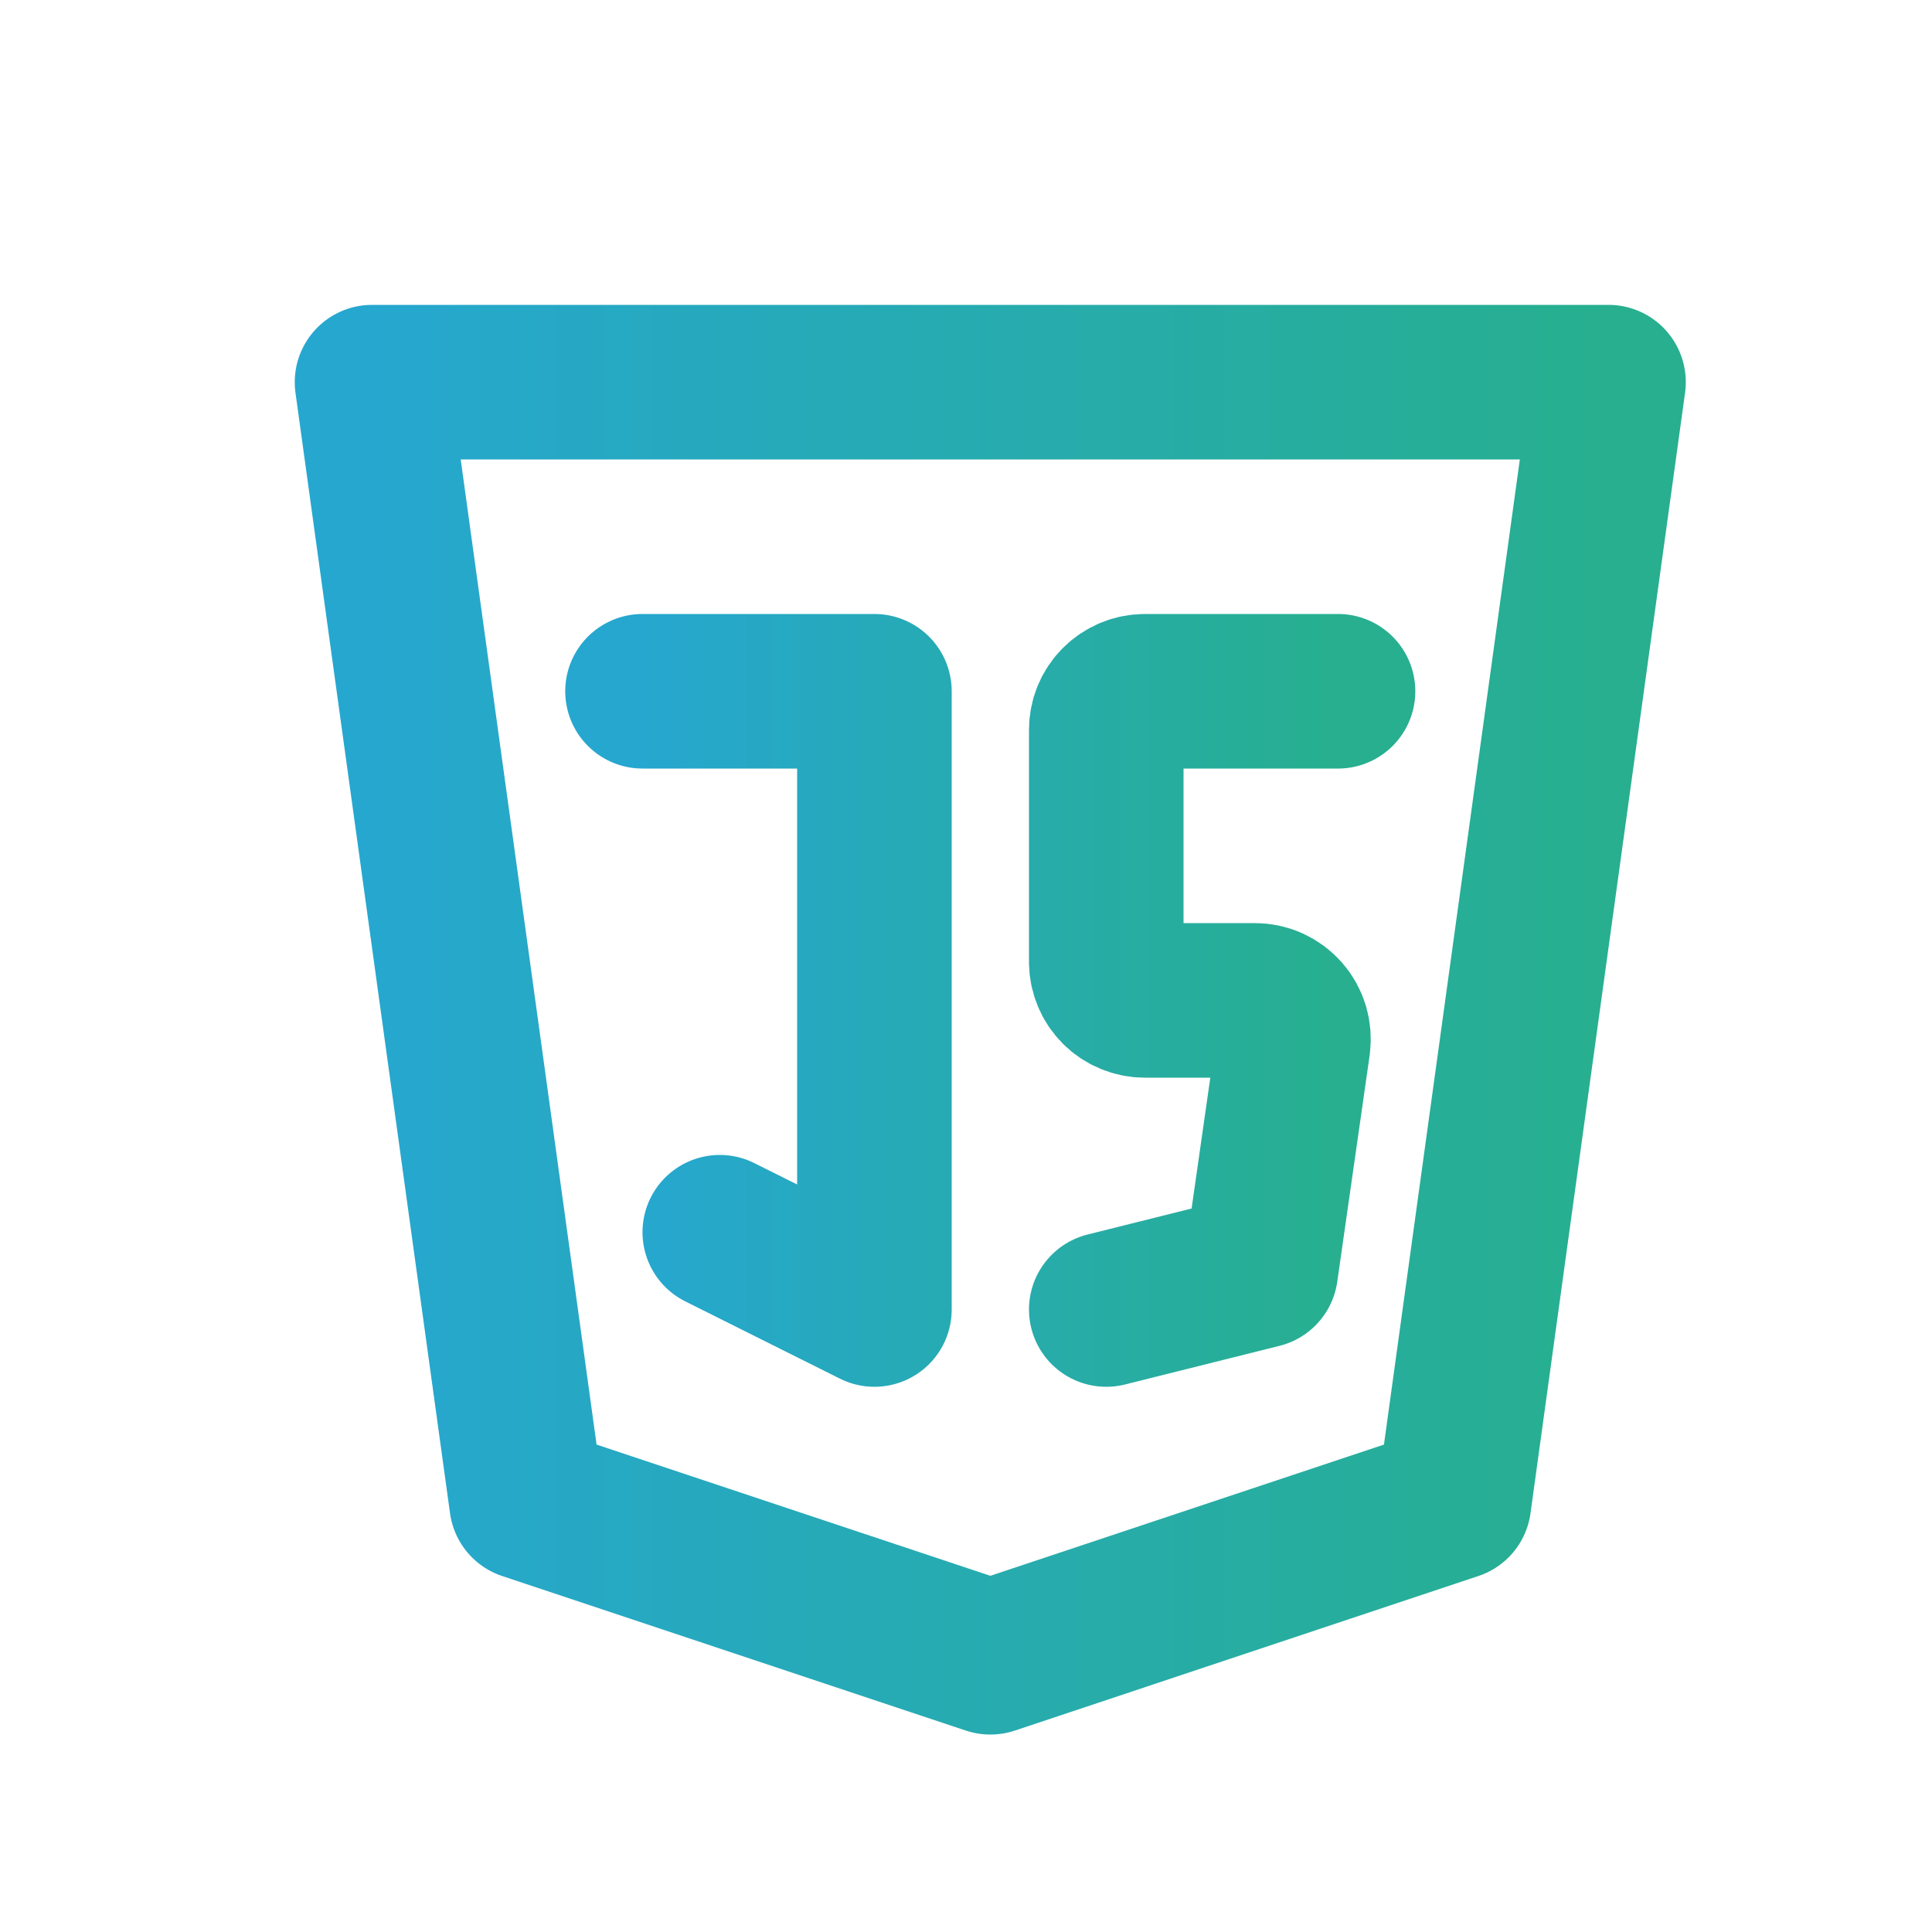 <svg width="25" height="25" viewBox="0 0 25 25" fill="none" xmlns="http://www.w3.org/2000/svg">
<path d="M20.814 4.945L18.814 19.445L12.815 21.445L6.814 19.445L4.814 4.945H20.814Z" stroke="url(#paint0_linear_563_6694)" stroke-width="2" stroke-linecap="round" stroke-linejoin="round"/>
<path d="M8.314 8.945H11.315V16.945L9.314 15.945M17.314 8.945H14.815C14.682 8.945 14.555 8.998 14.461 9.092C14.367 9.185 14.315 9.312 14.315 9.445V12.445C14.315 12.578 14.367 12.705 14.461 12.799C14.555 12.892 14.682 12.945 14.815 12.945H16.238C16.309 12.945 16.38 12.96 16.445 12.99C16.51 13.02 16.568 13.063 16.615 13.117C16.662 13.171 16.697 13.235 16.717 13.303C16.737 13.372 16.742 13.444 16.733 13.515L16.314 16.445L14.315 16.945" stroke="url(#paint1_linear_563_6694)" stroke-width="2" stroke-linecap="round" stroke-linejoin="round"/>
<defs>
<linearGradient id="paint0_linear_563_6694" x1="4.814" y1="21.445" x2="20.814" y2="21.445" gradientUnits="userSpaceOnUse">
<stop stop-color="#26A7CF"/>
<stop offset="1" stop-color="#27AF8F"/>
</linearGradient>
<linearGradient id="paint1_linear_563_6694" x1="8.314" y1="16.945" x2="17.314" y2="16.945" gradientUnits="userSpaceOnUse">
<stop stop-color="#26A7CF"/>
<stop offset="1" stop-color="#27AF8F"/>
</linearGradient>
</defs>
</svg>

